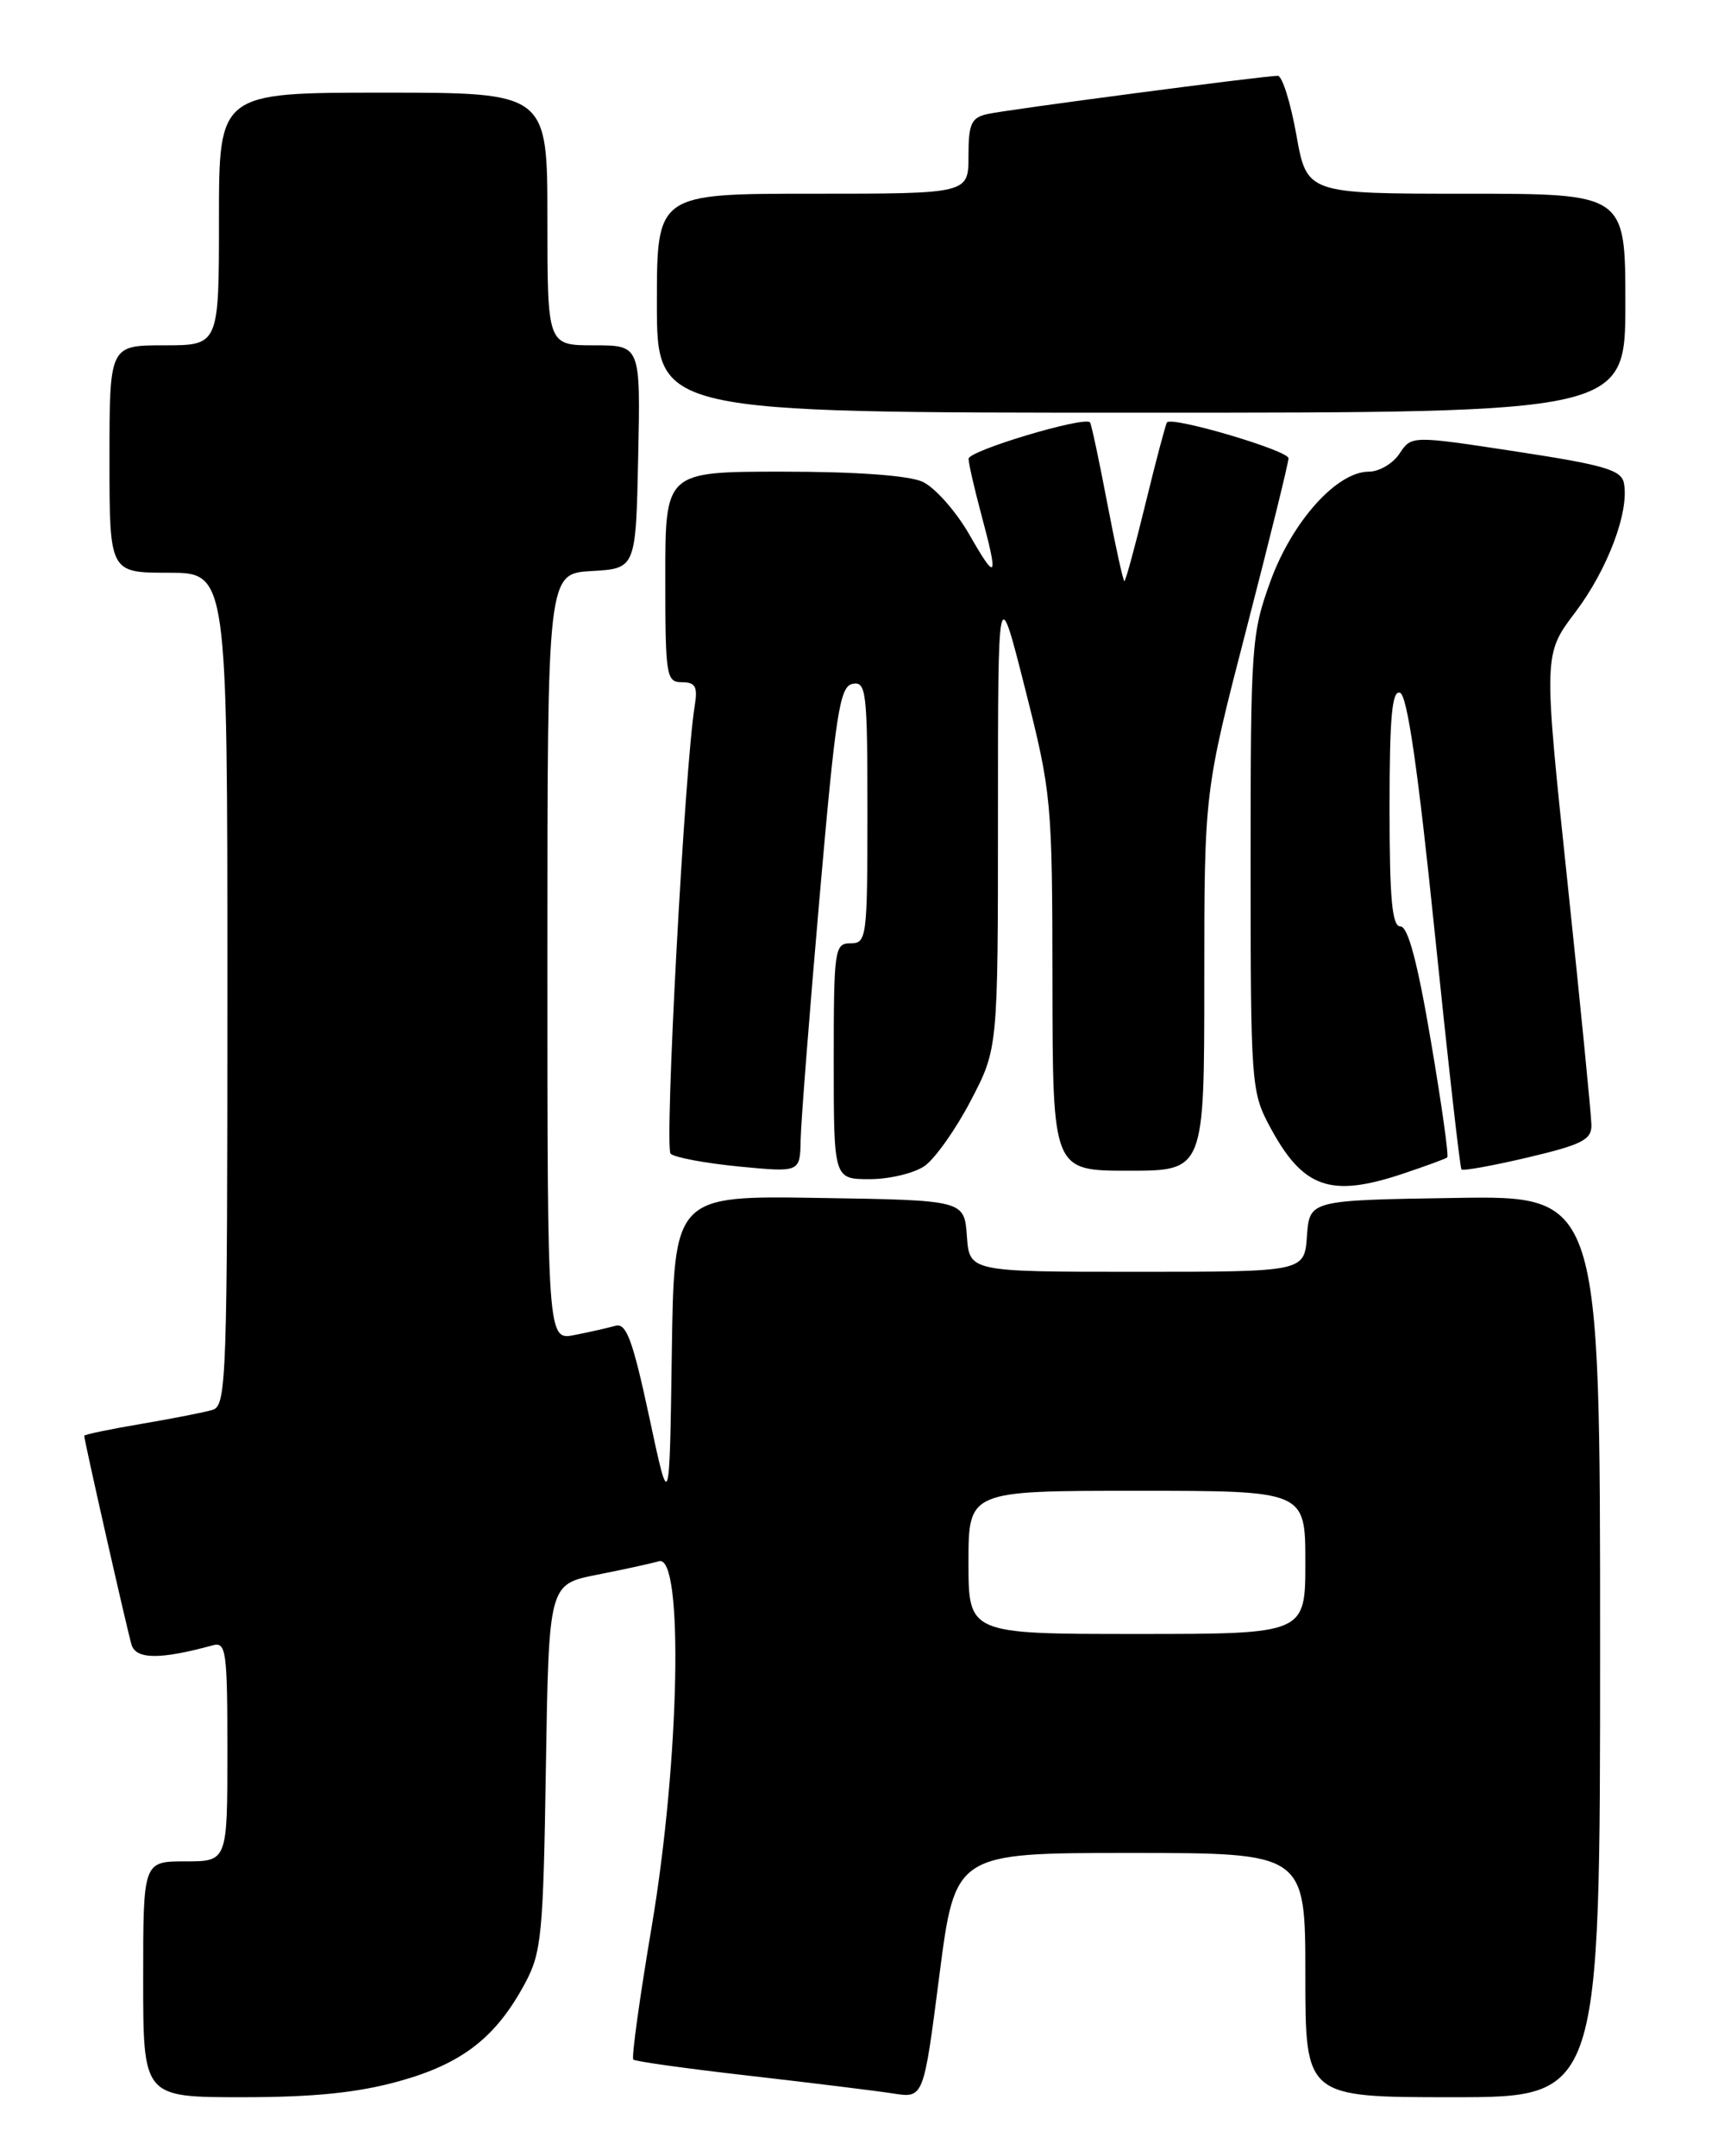<?xml version="1.0" encoding="UTF-8" standalone="no"?>
<!DOCTYPE svg PUBLIC "-//W3C//DTD SVG 1.1//EN" "http://www.w3.org/Graphics/SVG/1.1/DTD/svg11.dtd" >
<svg xmlns="http://www.w3.org/2000/svg" xmlns:xlink="http://www.w3.org/1999/xlink" version="1.1" viewBox="0 0 204 256">
 <g >
 <path fill="currentColor"
d=" M 47.35 247.11 C 54.87 245.03 58.88 241.92 62.33 235.50 C 64.31 231.83 64.51 229.72 64.82 209.80 C 65.17 188.11 65.17 188.11 70.83 186.98 C 73.95 186.37 77.29 185.64 78.25 185.36 C 81.19 184.53 80.71 208.95 77.40 228.65 C 75.96 237.16 74.97 244.31 75.20 244.53 C 75.42 244.75 81.65 245.62 89.05 246.46 C 96.45 247.31 104.11 248.25 106.08 248.56 C 109.67 249.12 109.67 249.12 111.54 234.56 C 113.42 220.00 113.42 220.00 134.21 220.00 C 155.00 220.00 155.00 220.00 155.00 234.50 C 155.00 249.00 155.00 249.00 172.50 249.00 C 190.00 249.00 190.00 249.00 190.00 195.48 C 190.00 141.95 190.00 141.95 172.75 142.23 C 155.50 142.50 155.50 142.50 155.19 146.75 C 154.89 151.00 154.89 151.00 135.00 151.00 C 115.11 151.00 115.11 151.00 114.81 146.75 C 114.50 142.50 114.50 142.50 97.27 142.23 C 80.04 141.95 80.04 141.95 79.77 160.73 C 79.50 179.50 79.50 179.50 77.09 168.23 C 75.13 159.10 74.37 157.05 73.09 157.41 C 72.21 157.65 70.04 158.15 68.25 158.50 C 65.00 159.16 65.00 159.16 65.00 113.63 C 65.00 68.10 65.00 68.10 70.25 67.80 C 75.50 67.50 75.50 67.50 75.78 54.25 C 76.06 41.00 76.06 41.00 70.53 41.00 C 65.00 41.00 65.00 41.00 65.00 26.00 C 65.00 11.00 65.00 11.00 45.50 11.00 C 26.00 11.00 26.00 11.00 26.00 26.00 C 26.00 41.00 26.00 41.00 19.50 41.00 C 13.00 41.00 13.00 41.00 13.00 54.50 C 13.00 68.00 13.00 68.00 20.00 68.00 C 27.00 68.00 27.00 68.00 27.00 117.43 C 27.00 163.65 26.89 166.90 25.25 167.39 C 24.29 167.68 20.46 168.43 16.75 169.06 C 13.04 169.69 10.00 170.32 10.00 170.47 C 10.00 171.02 15.11 193.59 15.62 195.28 C 16.15 197.03 19.04 197.05 25.25 195.35 C 26.85 194.91 27.00 195.97 27.00 207.93 C 27.00 221.00 27.00 221.00 22.00 221.00 C 17.00 221.00 17.00 221.00 17.00 235.00 C 17.00 249.00 17.00 249.00 28.77 249.00 C 37.24 249.00 42.45 248.47 47.35 247.11 Z  M 166.57 139.36 C 169.28 138.45 171.66 137.58 171.85 137.42 C 172.05 137.26 171.17 131.02 169.90 123.56 C 168.33 114.29 167.19 110.00 166.30 110.00 C 165.30 110.00 165.00 106.80 165.00 95.92 C 165.00 85.14 165.29 81.93 166.24 82.25 C 167.10 82.53 168.38 91.38 170.35 110.58 C 171.93 125.94 173.36 138.66 173.54 138.85 C 173.72 139.04 177.27 138.40 181.43 137.42 C 187.86 135.90 189.00 135.32 188.97 133.57 C 188.96 132.43 187.67 119.39 186.11 104.59 C 183.27 77.69 183.27 77.69 187.05 72.70 C 190.89 67.62 193.48 60.75 192.83 57.37 C 192.53 55.80 190.53 55.21 180.04 53.61 C 167.60 51.71 167.60 51.71 166.18 53.86 C 165.40 55.04 163.76 56.00 162.54 56.00 C 158.74 56.00 153.45 61.89 150.86 69.00 C 148.60 75.23 148.50 76.61 148.50 102.50 C 148.50 128.54 148.58 129.65 150.74 133.68 C 154.69 141.08 157.93 142.24 166.57 139.36 Z  M 109.80 138.43 C 111.03 137.56 113.50 134.08 115.27 130.68 C 118.50 124.50 118.50 124.50 118.50 96.76 C 118.50 69.03 118.50 69.03 121.72 81.76 C 124.87 94.20 124.95 95.03 124.97 116.75 C 125.00 139.00 125.00 139.00 134.00 139.00 C 143.00 139.00 143.00 139.00 143.00 116.50 C 143.00 94.01 143.00 94.01 148.00 74.69 C 150.75 64.07 153.00 54.95 153.00 54.41 C 153.00 53.49 139.19 49.41 138.57 50.15 C 138.42 50.34 137.27 54.66 136.03 59.75 C 134.79 64.84 133.66 69.00 133.51 69.00 C 133.37 69.00 132.45 64.84 131.48 59.75 C 130.51 54.66 129.59 50.34 129.43 50.15 C 128.79 49.38 115.00 53.51 115.01 54.47 C 115.02 55.04 115.69 57.98 116.50 61.00 C 118.59 68.79 118.37 69.18 115.09 63.45 C 113.50 60.68 111.00 57.87 109.55 57.20 C 107.89 56.45 101.70 56.00 92.95 56.00 C 79.00 56.00 79.00 56.00 79.00 68.50 C 79.00 80.28 79.11 81.00 80.97 81.00 C 82.57 81.00 82.86 81.53 82.50 83.75 C 81.30 91.01 78.87 136.26 79.63 136.98 C 80.11 137.43 83.76 138.11 87.75 138.50 C 95.00 139.20 95.00 139.20 95.07 135.35 C 95.11 133.23 96.12 120.26 97.32 106.51 C 99.24 84.53 99.71 81.49 101.25 81.19 C 102.86 80.88 103.00 82.13 103.00 96.43 C 103.00 111.33 102.91 112.00 101.00 112.00 C 99.10 112.00 99.00 112.67 99.00 126.00 C 99.00 140.00 99.00 140.00 103.28 140.00 C 105.63 140.00 108.57 139.29 109.80 138.43 Z  M 193.00 36.00 C 193.00 23.00 193.00 23.00 174.09 23.00 C 155.18 23.00 155.18 23.00 153.93 16.00 C 153.24 12.15 152.25 9.00 151.73 9.00 C 150.10 9.00 119.61 13.01 117.25 13.54 C 115.33 13.97 115.00 14.69 115.00 18.52 C 115.00 23.00 115.00 23.00 96.50 23.00 C 78.00 23.00 78.00 23.00 78.00 36.00 C 78.00 49.00 78.00 49.00 135.50 49.00 C 193.00 49.00 193.00 49.00 193.00 36.00 Z  M 115.00 185.50 C 115.00 177.00 115.00 177.00 135.00 177.00 C 155.00 177.00 155.00 177.00 155.00 185.50 C 155.00 194.00 155.00 194.00 135.00 194.00 C 115.00 194.00 115.00 194.00 115.00 185.50 Z "/>
</g>
</svg>